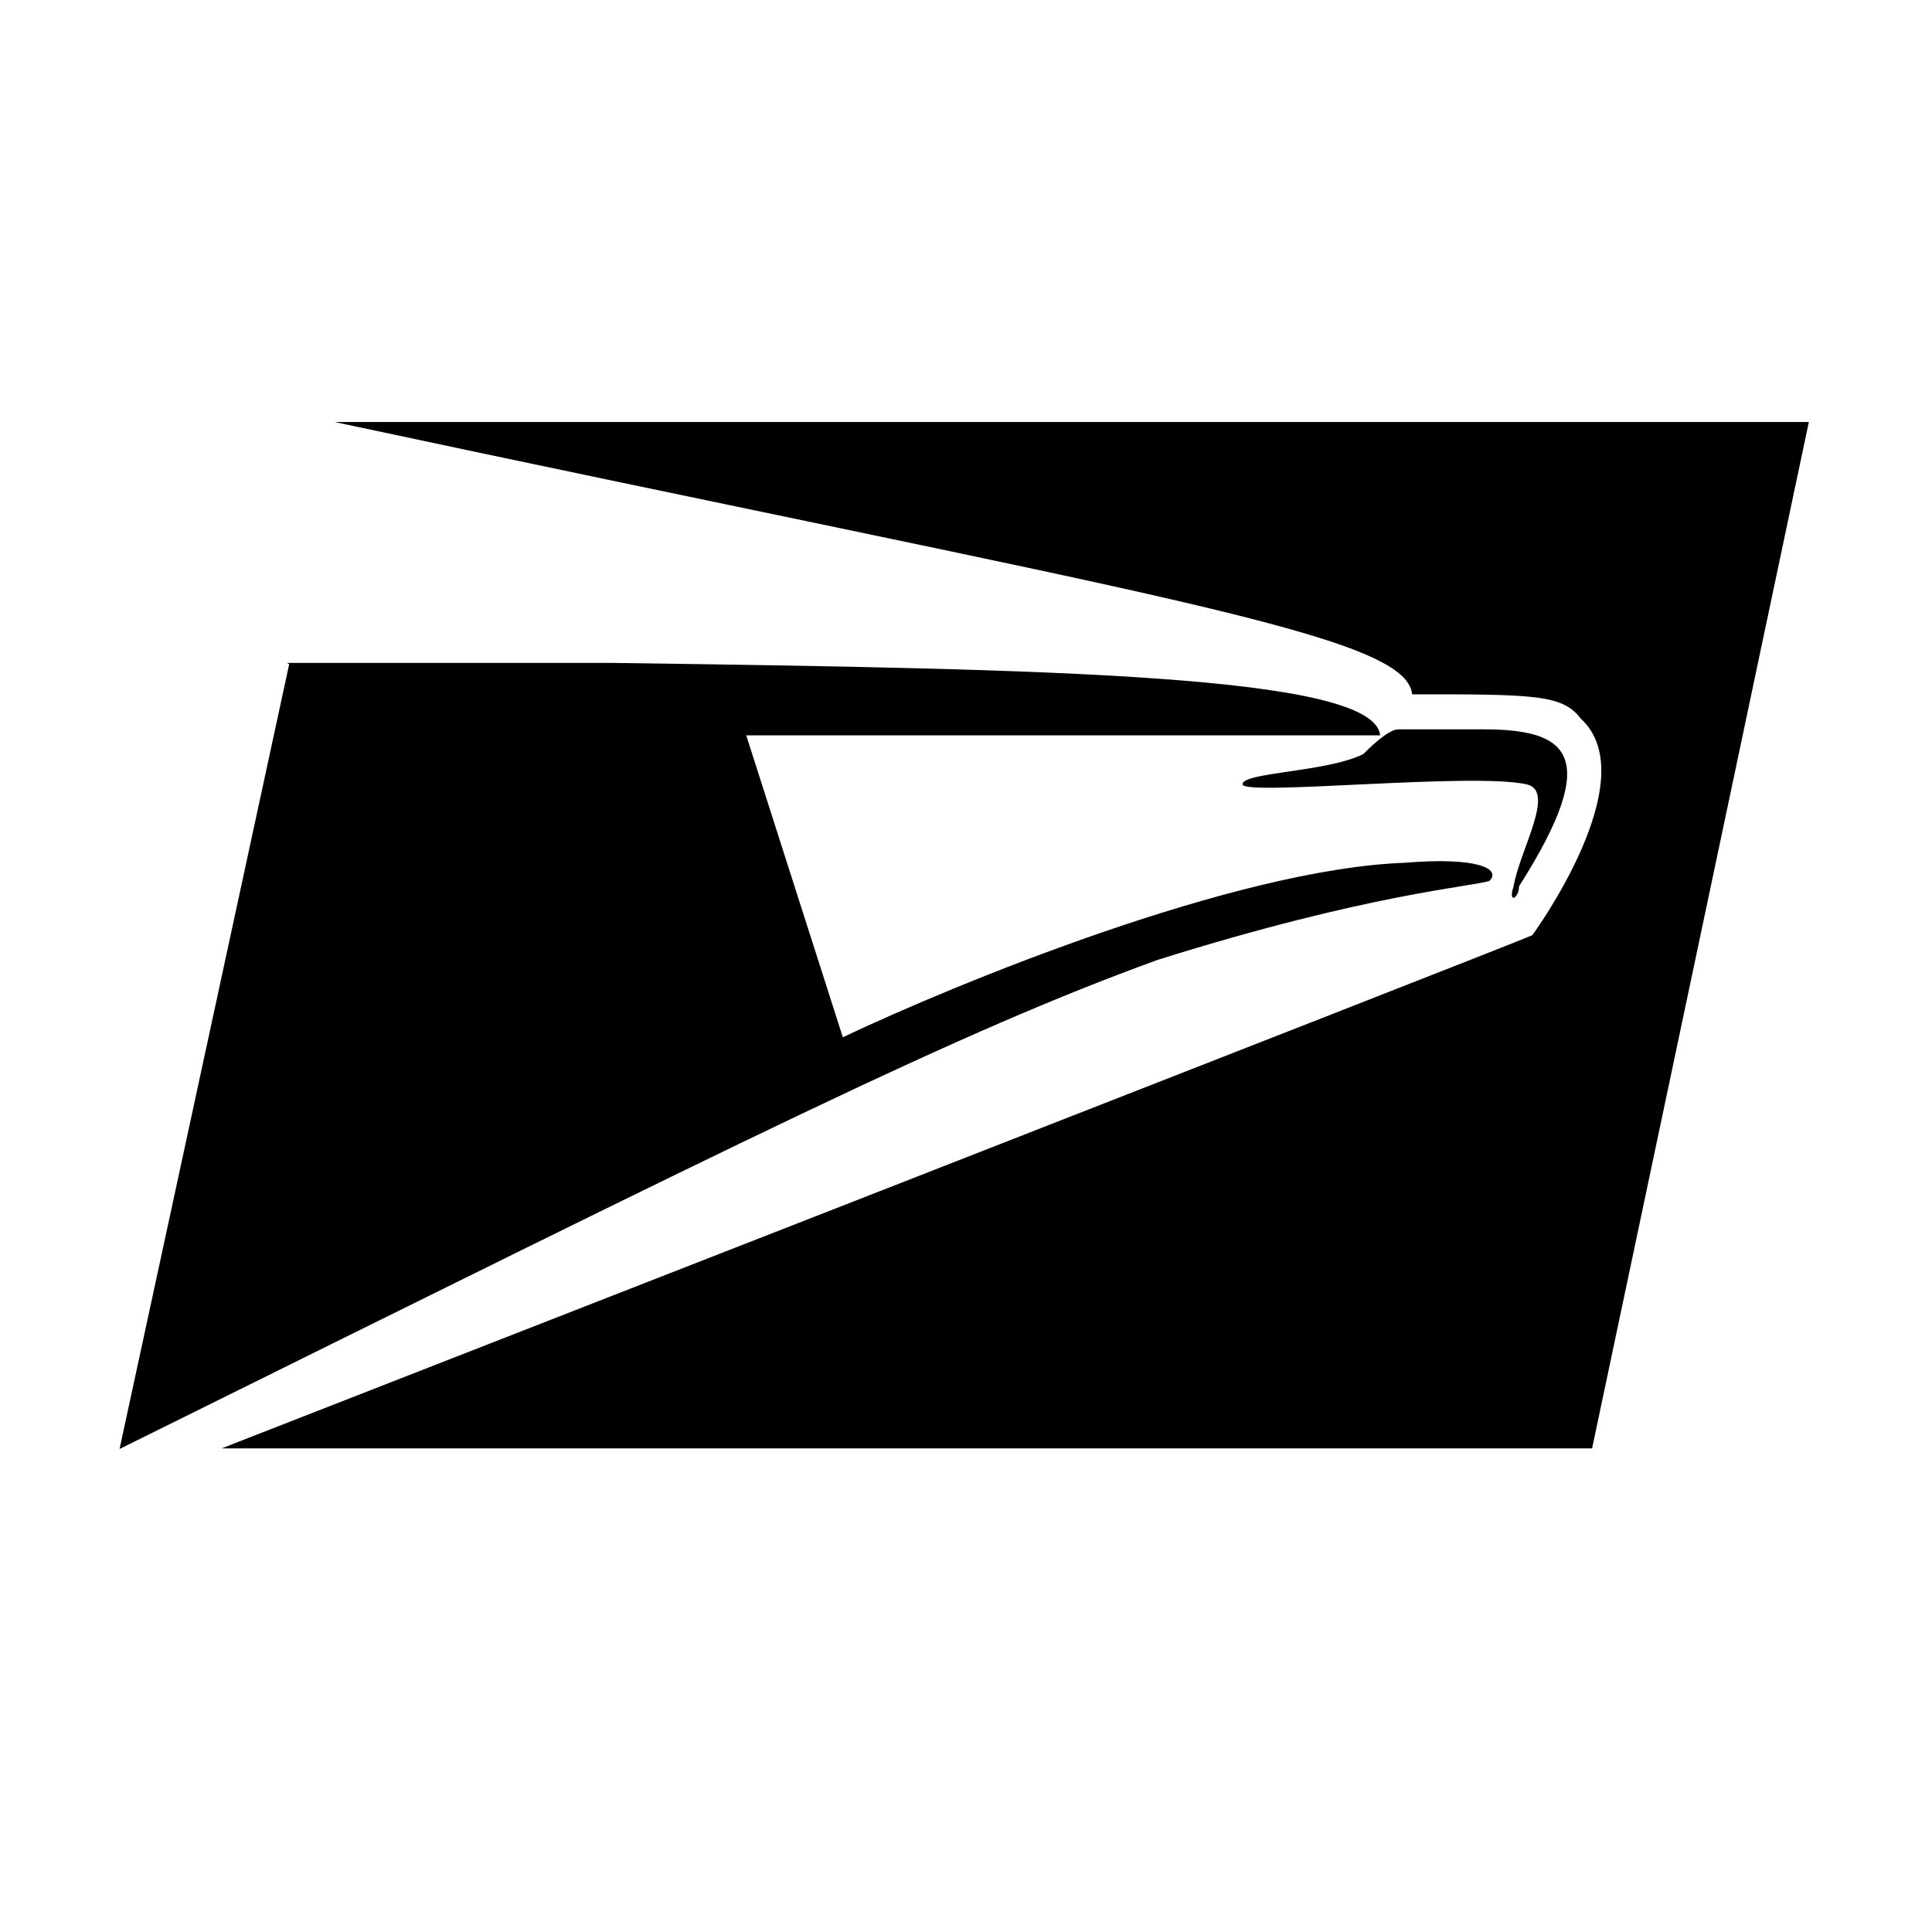 <svg viewBox="0 0 32 32" xmlns="http://www.w3.org/2000/svg"><path d="M5.59 7c13.6 2.9 17.7 3.5 17.8 4.5 2 0 2.49 0 2.79.4 1.1 1-.8 3.59-.8 3.59 -.2.1-21.71 8.5-21.71 8.5h22.7l3.59-17H5.55Zm-.8 4L1.98 24c10.5-5.2 13.89-6.9 17.19-8.1 3.5-1.1 5.2-1.21 5.5-1.31 .2-.2-.2-.4-1.4-.3 -2.8.1-7.41 1.99-9.31 2.89l-1.6-5h10.5c-.1-1-5.41-1.1-12.71-1.2h-5.4Zm18.39 1.09s-.1-.1-.6.4c-.6.3-2 .3-2 .5s3.8-.2 4.7 0c.5.1-.11 1.09-.21 1.69 -.1.3.09.2.09 0 1.4-2.2.8-2.6-.6-2.6h-1.41Z"/></svg>